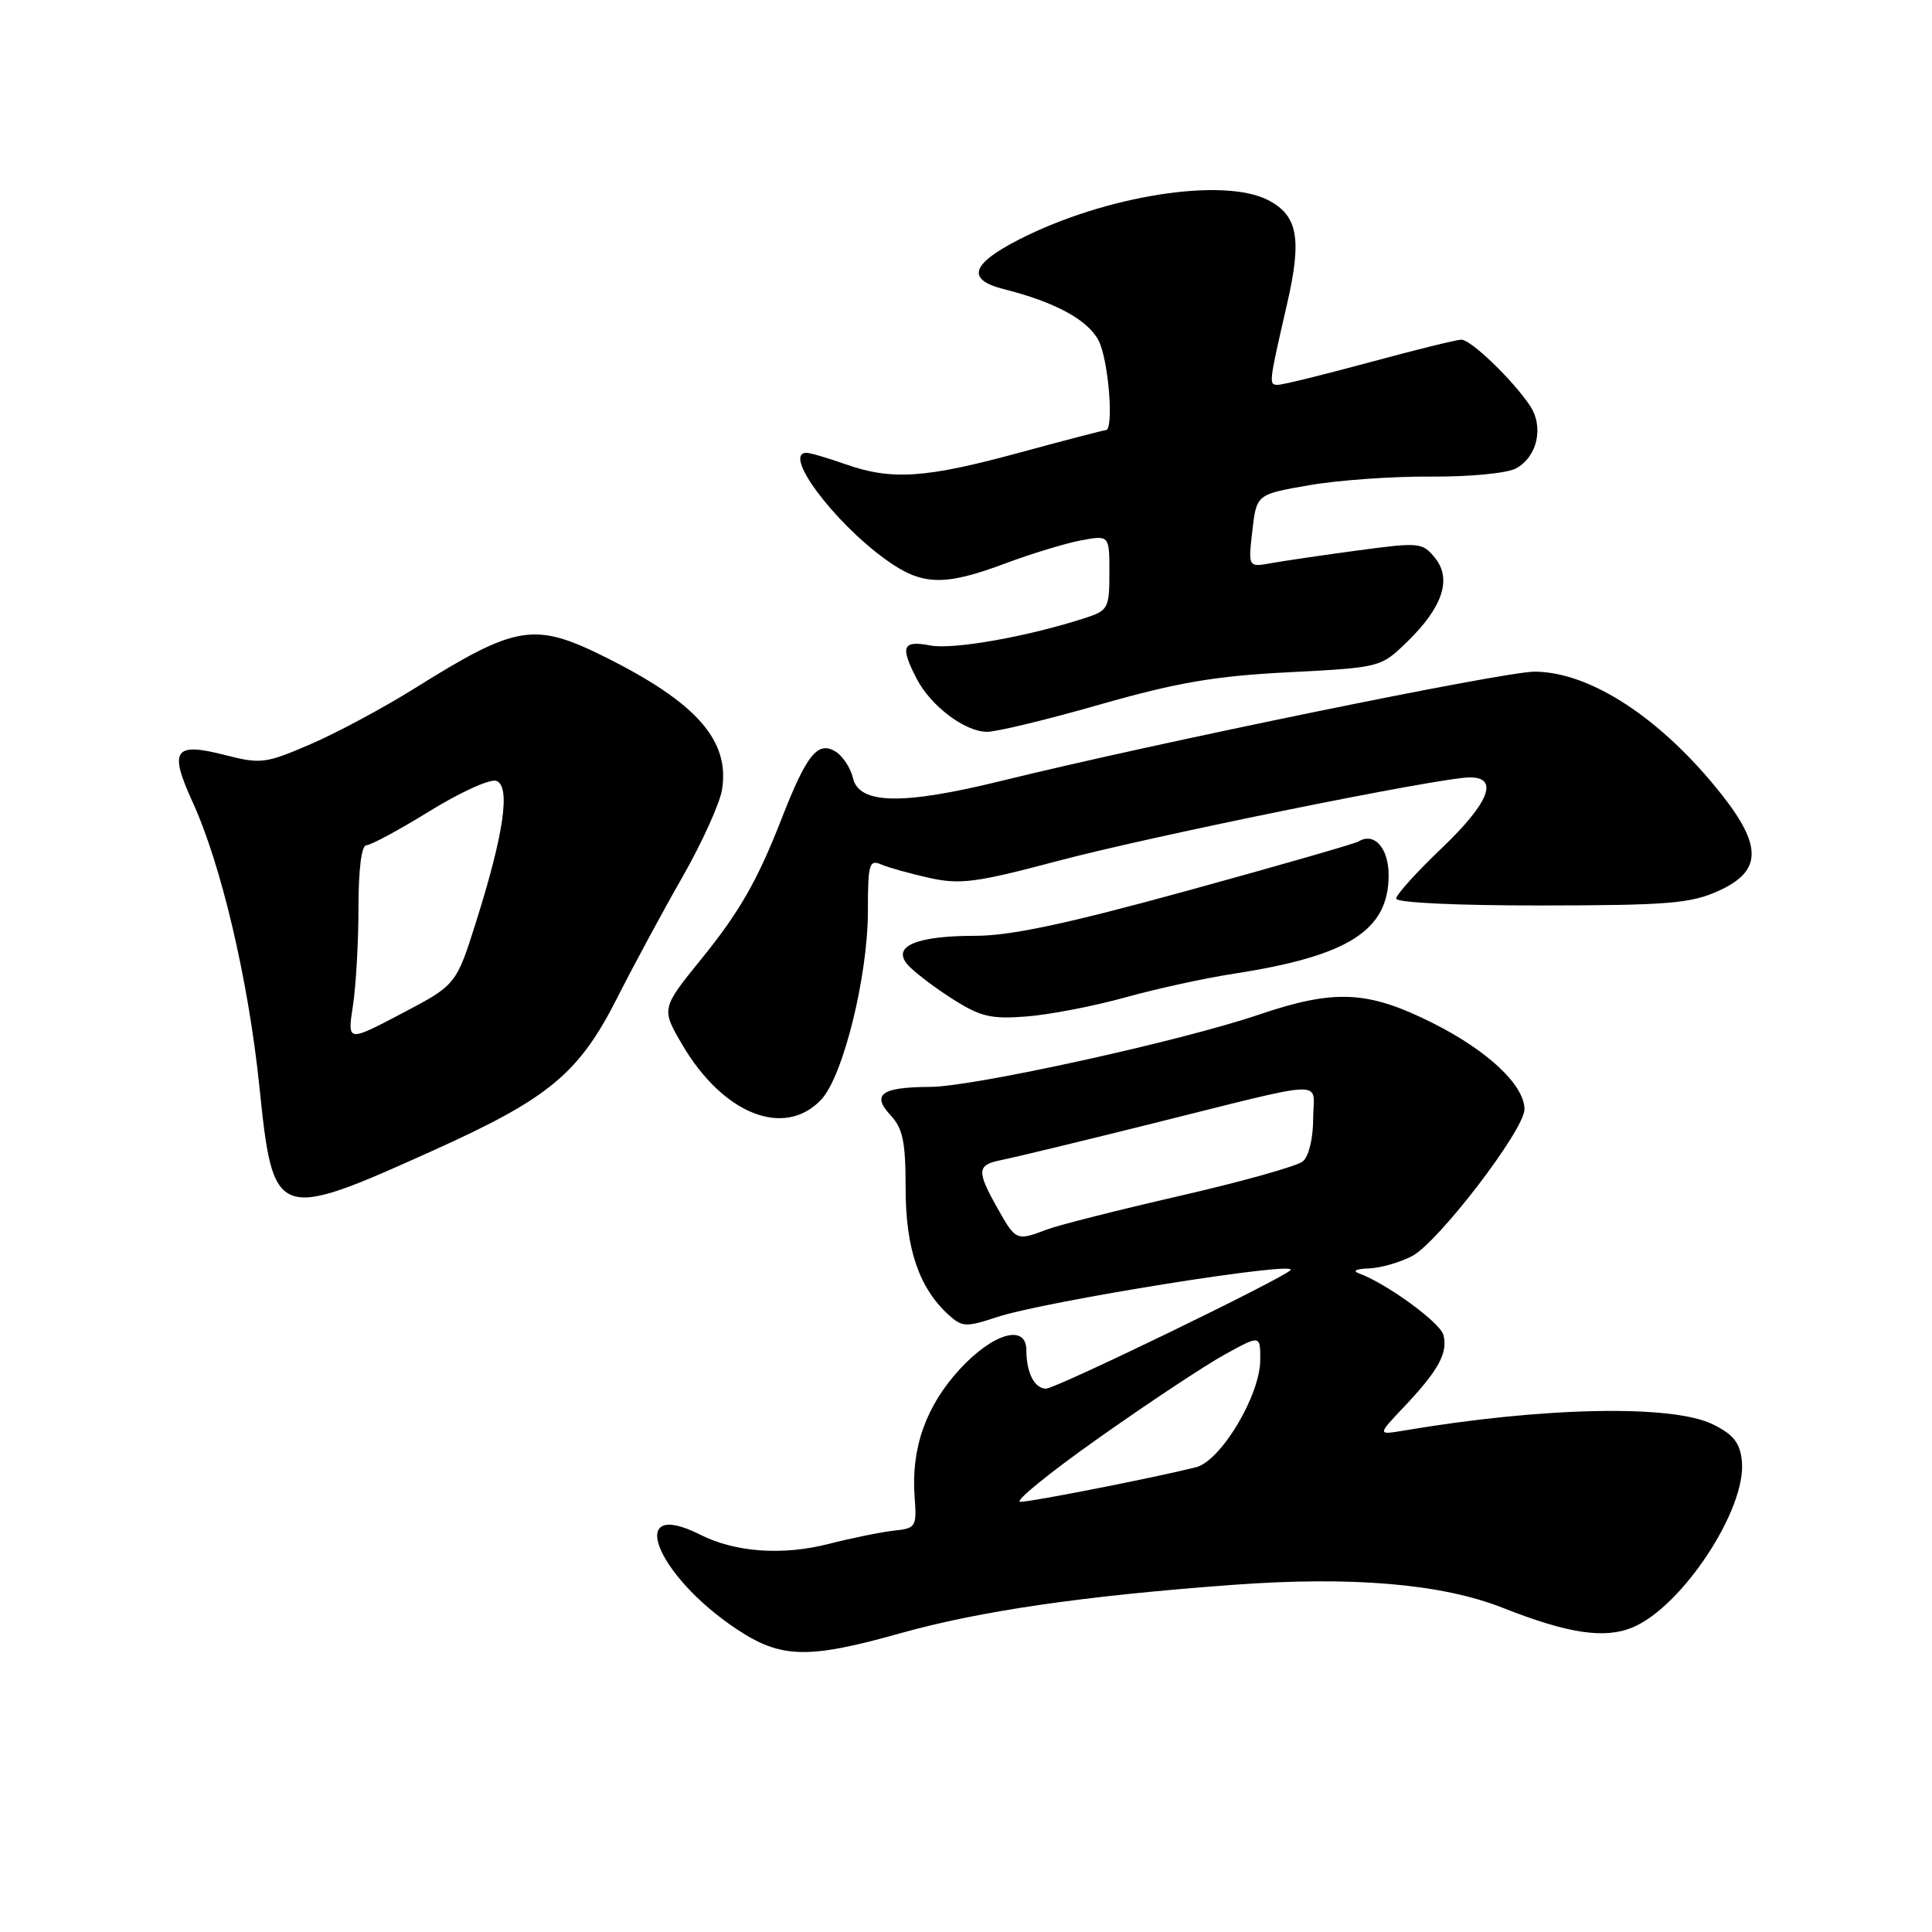 <?xml version="1.0" encoding="UTF-8" standalone="no"?>
<!DOCTYPE svg PUBLIC "-//W3C//DTD SVG 1.1//EN" "http://www.w3.org/Graphics/SVG/1.1/DTD/svg11.dtd" >
<svg xmlns="http://www.w3.org/2000/svg" xmlns:xlink="http://www.w3.org/1999/xlink" version="1.1" viewBox="0 0 256 256">
 <g >
 <path fill="currentColor"
d=" M 119.28 216.42 C 129.82 213.46 143.55 211.46 163.39 210.00 C 179.15 208.84 191.02 209.85 199.11 213.04 C 207.77 216.46 212.61 217.19 216.33 215.64 C 222.91 212.89 231.42 199.96 230.81 193.64 C 230.57 191.19 229.73 190.11 227.00 188.75 C 221.65 186.08 204.54 186.42 186.00 189.56 C 182.50 190.15 182.50 190.15 186.12 186.33 C 190.60 181.59 191.88 179.25 191.26 176.89 C 190.83 175.23 183.65 170.01 180.00 168.70 C 179.18 168.40 179.76 168.12 181.30 168.08 C 182.84 168.04 185.44 167.30 187.09 166.45 C 190.54 164.67 202.00 149.71 202.00 146.99 C 202.00 143.78 197.12 139.20 189.81 135.54 C 181.22 131.24 176.85 131.04 166.76 134.46 C 156.50 137.95 128.95 144.00 123.27 144.02 C 116.80 144.04 115.43 145.01 118.00 147.77 C 119.64 149.53 120.00 151.30 120.00 157.50 C 120.00 165.46 121.79 170.69 125.72 174.25 C 127.49 175.85 128.03 175.87 132.08 174.53 C 138.43 172.42 172.23 167.01 171.00 168.30 C 169.88 169.47 139.91 184.00 138.61 184.00 C 137.08 184.00 136.00 181.90 136.00 178.92 C 136.00 175.38 131.61 176.62 127.19 181.41 C 122.70 186.28 120.71 191.88 121.19 198.33 C 121.49 202.31 121.36 202.51 118.50 202.81 C 116.85 202.99 112.93 203.78 109.79 204.58 C 103.67 206.14 97.42 205.69 92.80 203.36 C 82.81 198.32 86.84 208.73 97.66 215.90 C 103.50 219.77 107.08 219.85 119.28 216.42 Z  M 57.37 152.46 C 72.75 145.53 76.70 142.25 81.78 132.23 C 83.93 127.98 87.81 120.78 90.41 116.24 C 93.00 111.70 95.37 106.48 95.67 104.65 C 96.73 98.14 92.33 93.13 80.28 87.11 C 70.81 82.38 68.46 82.76 54.99 91.18 C 50.87 93.76 44.65 97.10 41.17 98.60 C 35.20 101.18 34.54 101.26 29.83 100.05 C 23.08 98.32 22.36 99.35 25.51 106.25 C 29.31 114.54 32.91 129.88 34.36 143.88 C 36.20 161.76 36.49 161.87 57.37 152.46 Z  M 108.82 145.70 C 111.72 142.61 115.00 129.36 115.00 120.73 C 115.00 114.50 115.18 113.86 116.75 114.54 C 117.71 114.96 120.60 115.76 123.16 116.33 C 127.24 117.23 129.36 116.95 140.05 114.11 C 152.64 110.76 190.76 103.03 194.75 103.01 C 198.68 102.99 197.32 106.39 191.00 112.42 C 187.70 115.57 185.00 118.56 185.00 119.07 C 185.00 119.61 193.05 119.99 204.25 119.98 C 221.10 119.96 224.03 119.72 227.75 118.03 C 233.44 115.45 233.53 112.12 228.12 105.27 C 220.17 95.21 210.70 89.00 203.31 89.00 C 199.25 89.00 152.96 98.48 132.73 103.46 C 119.58 106.70 113.83 106.59 113.02 103.09 C 112.71 101.77 111.69 100.20 110.75 99.61 C 108.37 98.12 106.89 99.95 103.56 108.50 C 100.37 116.67 98.01 120.80 92.99 127.00 C 87.61 133.63 87.61 133.65 90.40 138.42 C 95.82 147.66 103.95 150.87 108.82 145.70 Z  M 149.00 132.19 C 153.12 131.04 159.65 129.61 163.50 129.02 C 178.69 126.67 184.00 123.29 184.00 115.97 C 184.00 112.35 182.08 110.21 179.99 111.51 C 179.53 111.79 169.36 114.72 157.38 118.01 C 141.34 122.42 133.92 124.00 129.23 124.00 C 121.50 124.00 118.23 125.35 120.19 127.74 C 120.91 128.62 123.53 130.64 126.00 132.23 C 129.90 134.73 131.24 135.06 136.00 134.69 C 139.03 134.46 144.88 133.33 149.00 132.19 Z  M 145.75 93.35 C 155.95 90.44 160.95 89.58 170.72 89.08 C 182.91 88.45 182.95 88.44 186.43 85.07 C 191.16 80.48 192.41 76.73 190.15 73.93 C 188.49 71.88 188.09 71.84 179.96 72.93 C 175.31 73.56 170.13 74.32 168.44 74.62 C 165.39 75.17 165.39 75.17 165.94 70.33 C 166.50 65.50 166.50 65.50 173.50 64.29 C 177.35 63.62 184.60 63.11 189.61 63.15 C 194.66 63.19 199.67 62.71 200.85 62.08 C 203.71 60.55 204.61 56.56 202.72 53.74 C 200.41 50.30 194.90 45.00 193.63 45.01 C 193.01 45.01 187.55 46.36 181.50 48.00 C 175.45 49.64 169.98 50.99 169.34 50.99 C 168.09 51.00 168.10 50.91 170.55 40.25 C 172.53 31.61 171.97 28.56 168.04 26.52 C 162.08 23.44 146.40 25.92 135.02 31.74 C 128.65 35.00 128.02 37.05 133.00 38.31 C 139.80 40.02 144.15 42.38 145.57 45.13 C 146.89 47.68 147.63 57.00 146.52 57.00 C 146.25 57.00 141.07 58.35 135.00 60.00 C 122.58 63.38 118.14 63.67 112.00 61.50 C 109.66 60.68 107.36 60.00 106.87 60.00 C 103.64 60.00 110.37 69.08 117.34 74.13 C 122.15 77.61 125.06 77.71 133.23 74.65 C 136.68 73.36 141.19 71.99 143.25 71.60 C 147.00 70.91 147.00 70.91 147.00 75.88 C 147.00 80.60 146.84 80.90 143.75 81.90 C 136.15 84.36 126.34 86.10 123.29 85.53 C 119.57 84.83 119.24 85.63 121.47 89.95 C 123.33 93.53 127.81 96.93 130.75 96.97 C 132.00 96.99 138.75 95.36 145.75 93.35 Z  M 145.56 190.56 C 152.12 185.92 159.64 180.94 162.25 179.50 C 167.00 176.88 167.00 176.88 166.99 180.19 C 166.98 184.89 161.77 193.59 158.47 194.42 C 152.96 195.80 136.71 199.00 135.20 199.00 C 134.32 199.00 138.99 195.20 145.56 190.56 Z  M 132.18 160.11 C 129.36 155.09 129.43 154.34 132.75 153.70 C 134.26 153.40 142.93 151.31 152.00 149.05 C 176.77 142.89 174.00 142.99 174.00 148.25 C 174.00 150.84 173.42 153.24 172.63 153.89 C 171.88 154.52 164.56 156.57 156.37 158.45 C 148.19 160.33 140.22 162.34 138.68 162.93 C 134.69 164.45 134.60 164.41 132.18 160.11 Z  M 46.76 133.29 C 47.17 130.66 47.50 124.79 47.50 120.25 C 47.50 115.17 47.90 112.00 48.55 112.00 C 49.12 112.00 52.91 109.96 56.96 107.46 C 61.01 104.96 64.98 103.16 65.78 103.47 C 67.67 104.19 66.77 110.45 63.13 122.00 C 60.45 130.50 60.45 130.50 53.24 134.29 C 46.03 138.08 46.03 138.08 46.76 133.29 Z "/>
</g>
</svg>